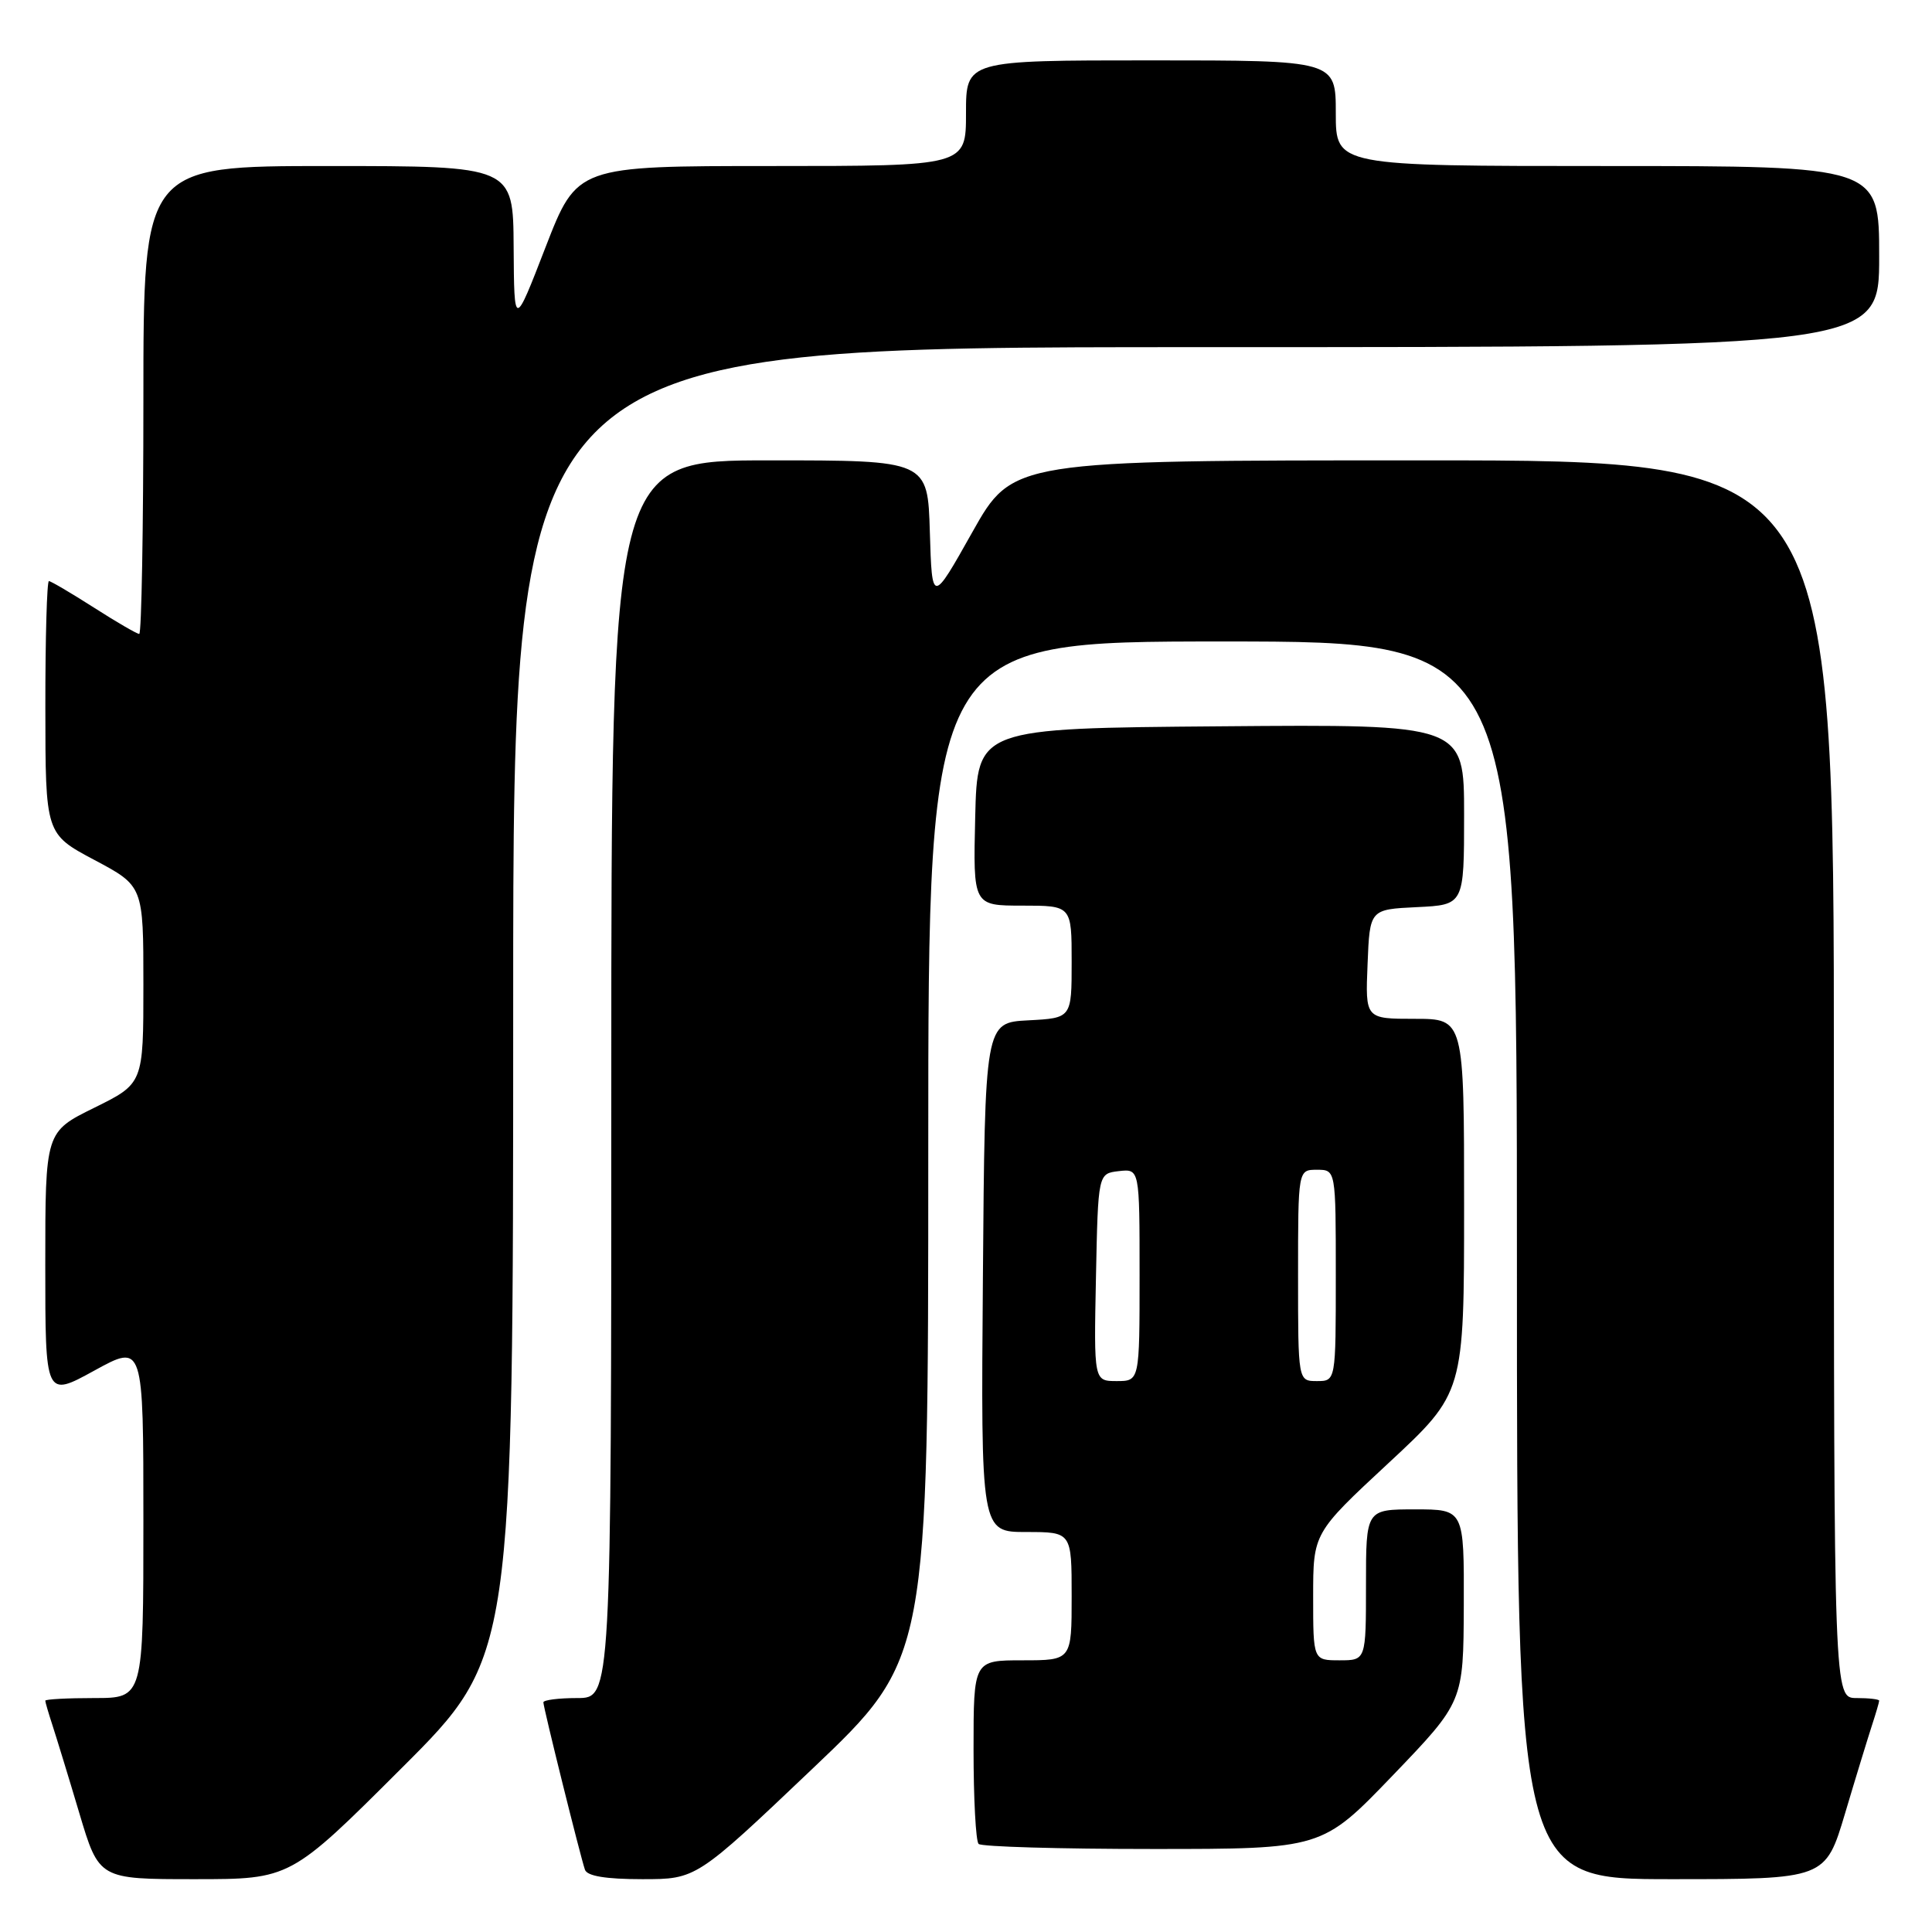 <?xml version="1.0" encoding="UTF-8" standalone="no"?>
<!DOCTYPE svg PUBLIC "-//W3C//DTD SVG 1.1//EN" "http://www.w3.org/Graphics/SVG/1.1/DTD/svg11.dtd" >
<svg xmlns="http://www.w3.org/2000/svg" xmlns:xlink="http://www.w3.org/1999/xlink" version="1.1" viewBox="0 0 256 256">
 <g >
 <path fill="currentColor"
d=" M 53.24 234.26 C 68.00 219.53 68.00 219.53 68.00 132.76 C 68.00 46.00 68.00 46.00 158.50 46.00 C 249.00 46.00 249.00 46.00 249.00 34.00 C 249.00 22.00 249.00 22.00 213.00 22.00 C 177.00 22.00 177.00 22.00 177.00 15.00 C 177.00 8.00 177.00 8.00 152.50 8.00 C 128.00 8.00 128.00 8.00 128.00 15.00 C 128.00 22.00 128.00 22.00 102.23 22.00 C 76.46 22.00 76.46 22.00 72.29 32.75 C 68.13 43.50 68.13 43.50 68.06 32.75 C 68.00 22.00 68.00 22.00 43.50 22.00 C 19.00 22.00 19.00 22.00 19.00 53.00 C 19.00 70.05 18.75 84.00 18.45 84.00 C 18.15 84.00 15.44 82.43 12.43 80.50 C 9.42 78.58 6.74 77.00 6.48 77.00 C 6.22 77.00 6.00 84.54 6.01 93.75 C 6.02 110.50 6.02 110.50 12.51 113.95 C 19.00 117.40 19.00 117.40 19.00 130.48 C 19.00 143.57 19.00 143.57 12.50 146.78 C 6.00 149.98 6.00 149.98 6.00 167.58 C 6.00 185.18 6.00 185.18 12.50 181.61 C 19.00 178.04 19.00 178.04 19.00 201.52 C 19.00 225.00 19.00 225.00 12.50 225.00 C 8.92 225.00 6.00 225.16 6.00 225.35 C 6.00 225.54 6.43 227.01 6.95 228.60 C 7.47 230.20 9.08 235.44 10.51 240.25 C 13.12 249.00 13.12 249.00 25.80 249.00 C 38.48 249.00 38.48 249.00 53.24 234.26 Z  M 107.63 234.39 C 123.00 219.78 123.00 219.78 123.00 152.39 C 123.00 85.00 123.00 85.00 162.00 85.00 C 201.00 85.00 201.00 85.00 201.00 167.00 C 201.00 249.00 201.00 249.00 221.44 249.00 C 241.88 249.00 241.88 249.00 244.49 240.25 C 245.92 235.44 247.53 230.20 248.05 228.60 C 248.57 227.01 249.00 225.54 249.00 225.35 C 249.00 225.16 247.65 225.00 246.00 225.00 C 243.00 225.00 243.00 225.00 243.00 143.00 C 243.00 61.00 243.00 61.00 188.59 61.00 C 134.19 61.00 134.19 61.00 128.84 70.51 C 123.50 80.01 123.50 80.01 123.21 70.51 C 122.93 61.00 122.93 61.00 101.96 61.00 C 81.00 61.00 81.00 61.00 81.00 143.00 C 81.00 225.00 81.00 225.00 76.50 225.00 C 74.03 225.00 72.00 225.26 72.00 225.57 C 72.00 226.26 76.90 245.99 77.51 247.75 C 77.80 248.59 80.27 249.00 85.10 249.00 C 92.26 249.00 92.26 249.00 107.63 234.39 Z  M 184.55 235.25 C 193.91 225.50 193.91 225.50 193.96 212.75 C 194.00 200.00 194.00 200.00 187.50 200.00 C 181.00 200.00 181.00 200.00 181.00 210.00 C 181.00 220.00 181.00 220.00 177.50 220.00 C 174.00 220.00 174.00 220.00 174.00 211.57 C 174.00 203.14 174.00 203.14 184.00 193.85 C 194.00 184.56 194.00 184.56 194.00 159.78 C 194.00 135.00 194.00 135.00 187.46 135.00 C 180.91 135.00 180.91 135.00 181.21 127.75 C 181.50 120.50 181.50 120.50 187.75 120.20 C 194.00 119.90 194.00 119.90 194.00 107.94 C 194.00 95.97 194.00 95.97 161.75 96.24 C 129.50 96.50 129.50 96.50 129.22 108.25 C 128.94 120.00 128.94 120.00 135.47 120.00 C 142.00 120.00 142.00 120.00 142.00 127.45 C 142.00 134.90 142.00 134.90 136.25 135.20 C 130.50 135.50 130.50 135.50 130.24 169.25 C 129.97 203.00 129.97 203.00 135.99 203.00 C 142.00 203.00 142.00 203.00 142.00 211.50 C 142.00 220.00 142.00 220.00 135.50 220.00 C 129.00 220.00 129.00 220.00 129.00 231.83 C 129.00 238.34 129.30 243.97 129.67 244.33 C 130.03 244.70 140.42 245.00 152.75 245.00 C 175.18 245.00 175.18 245.00 184.55 235.25 Z  M 145.22 169.25 C 145.50 155.50 145.50 155.50 148.25 155.18 C 151.00 154.87 151.00 154.87 151.00 168.93 C 151.00 183.00 151.00 183.00 147.97 183.00 C 144.94 183.00 144.94 183.00 145.22 169.25 Z  M 172.00 169.00 C 172.00 155.00 172.00 155.00 174.50 155.00 C 177.00 155.00 177.00 155.00 177.00 169.00 C 177.00 183.00 177.00 183.00 174.50 183.00 C 172.00 183.00 172.00 183.00 172.00 169.00 Z "/>
</g>
</svg>